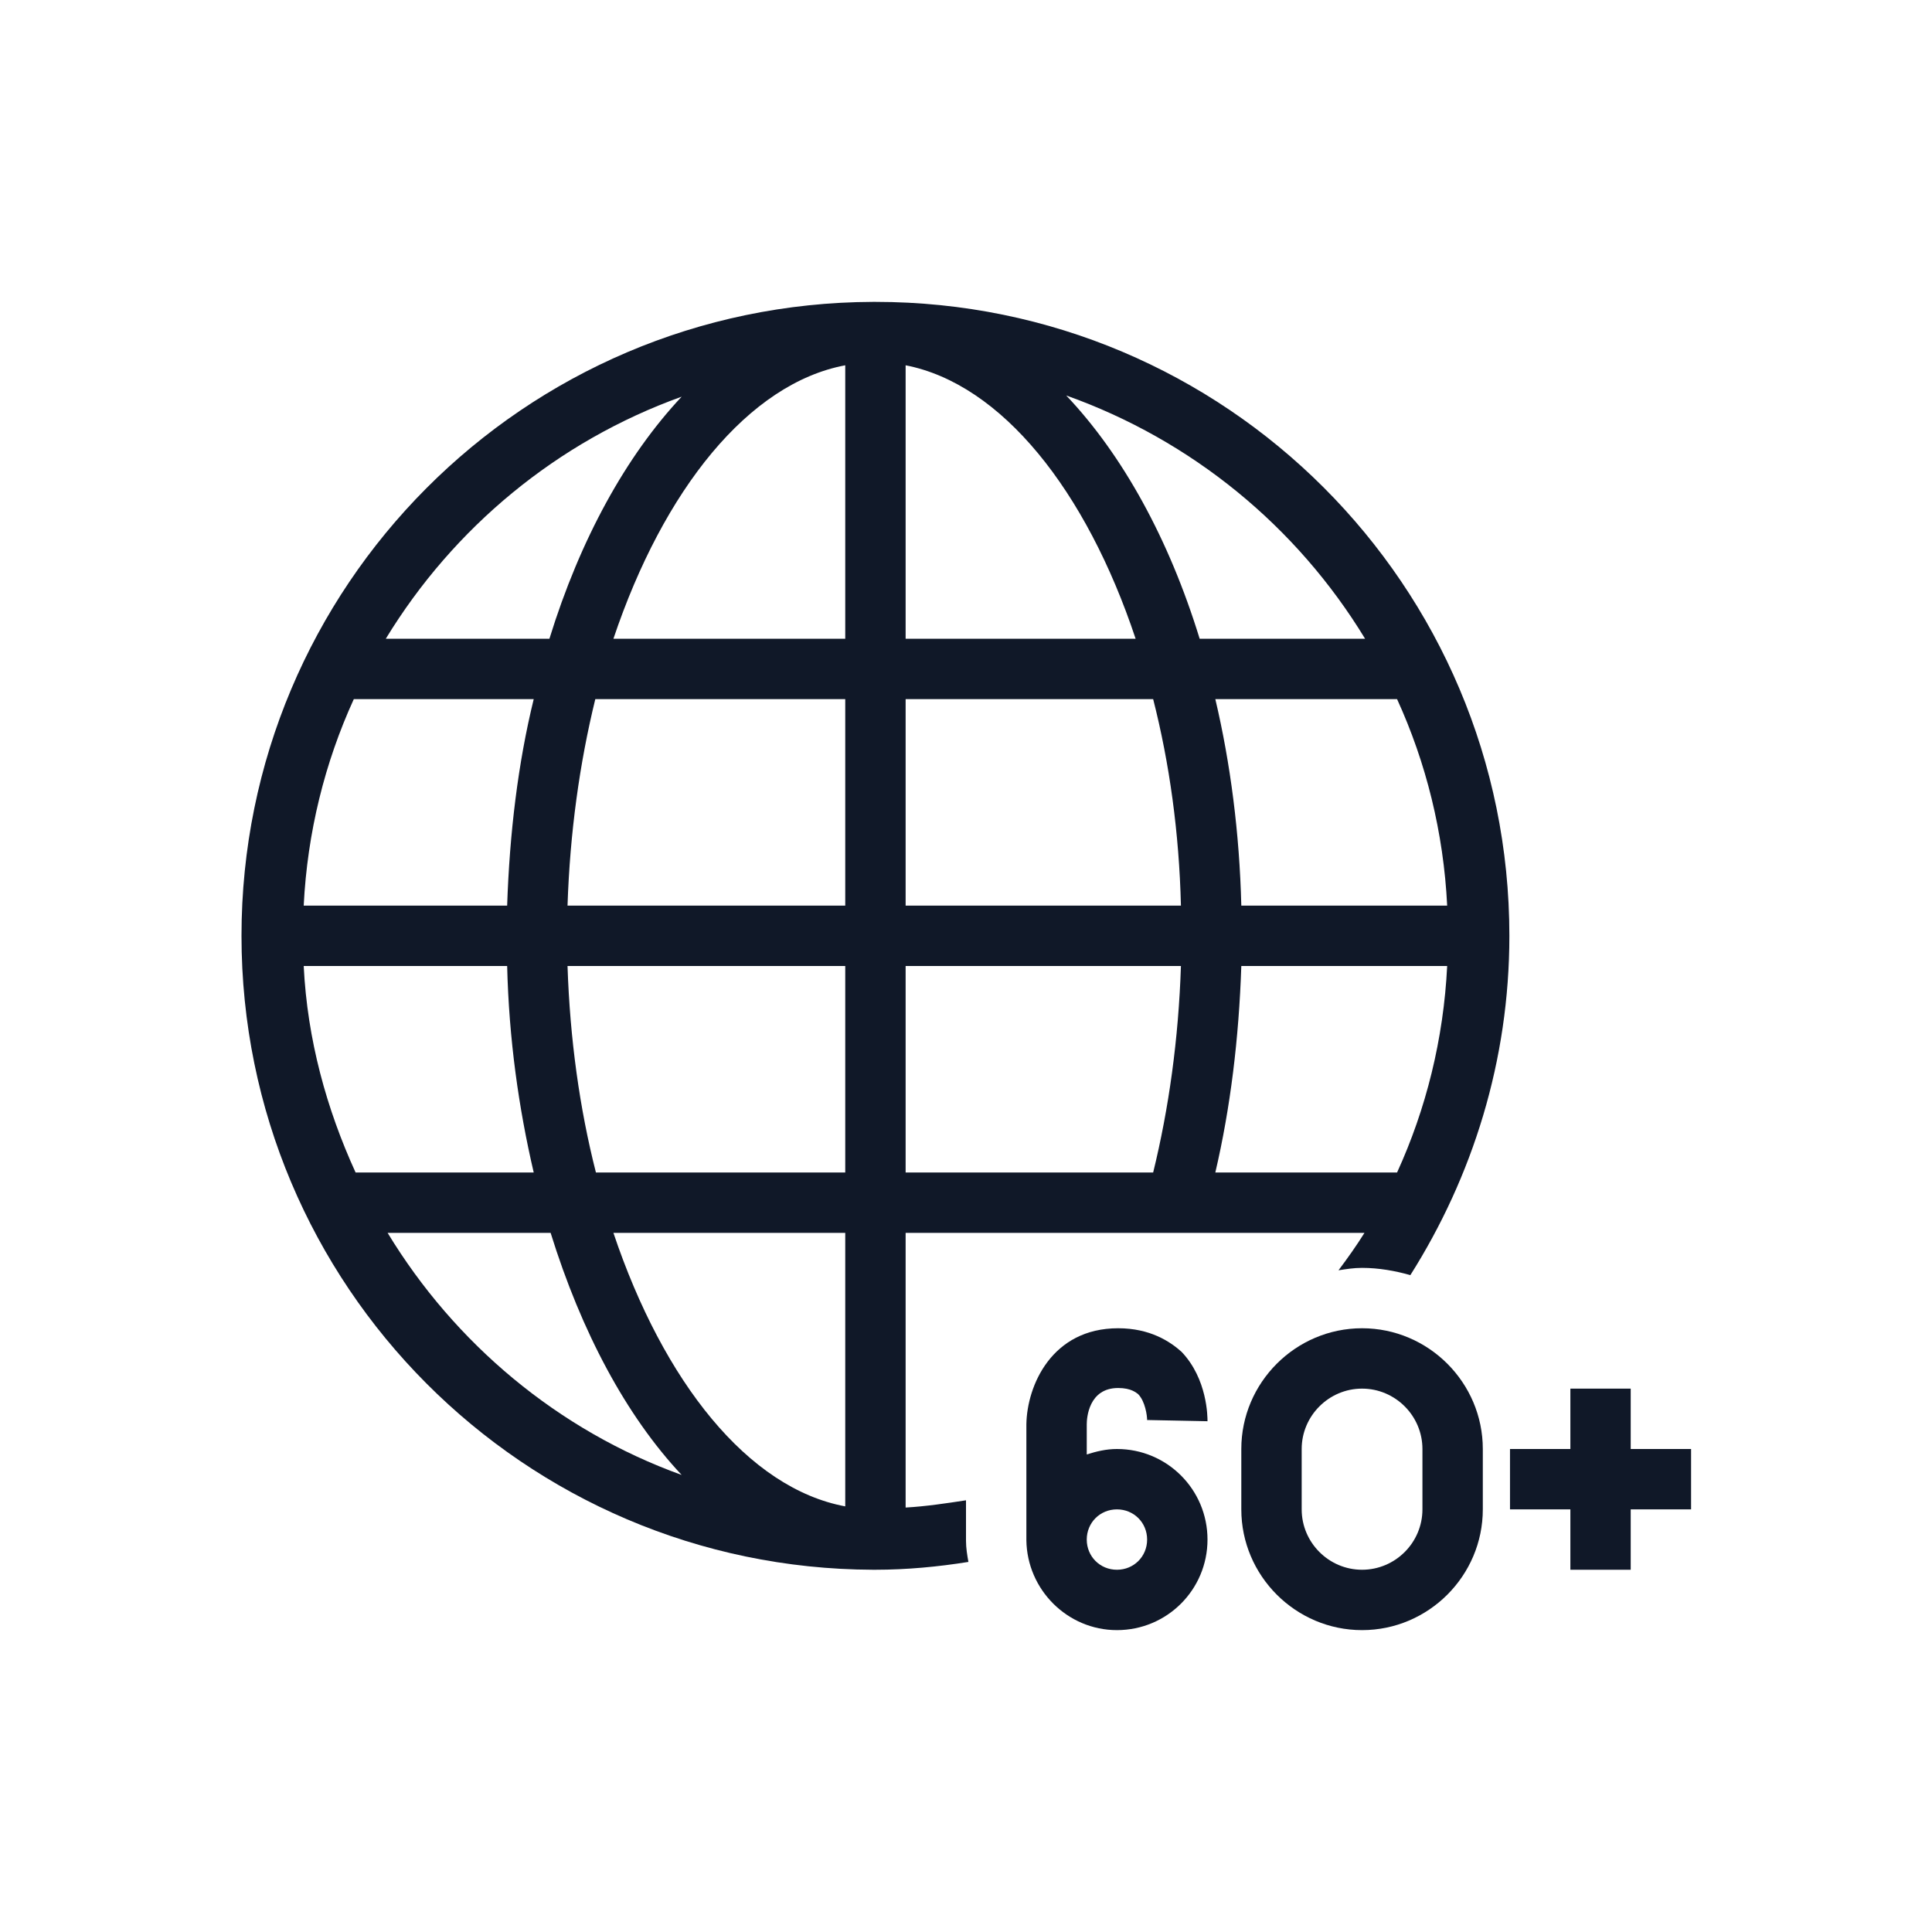 <?xml version="1.0" encoding="UTF-8"?>
<svg width="56px" height="56px" viewBox="0 0 56 56" version="1.1" xmlns="http://www.w3.org/2000/svg" xmlns:xlink="http://www.w3.org/1999/xlink">
    <!-- Generator: Sketch 57.1 (83088) - https://sketch.com -->
    <title>022-B56px</title>
    <desc>Created with Sketch.</desc>
    <g id="022-B56px" stroke="none" stroke-width="1" fill="none" fill-rule="evenodd">
        <g>
            <g id="Group" transform="translate(29.75, 38.5)" fill="#101828" fill-rule="nonzero">
                <path d="M9.73,0 C7.805,0 6.23,1.575 6.23,3.5 L6.23,5.25 C6.23,7.175 7.805,8.75 9.73,8.75 C11.655,8.75 13.23,7.175 13.23,5.25 L13.23,3.5 C13.23,1.575 11.655,0 9.73,0 Z M11.48,5.25 C11.48,6.213 10.693,7 9.73,7 C8.768,7 7.98,6.213 7.98,5.25 L7.98,3.5 C7.98,2.538 8.768,1.75 9.73,1.75 C10.693,1.75 11.48,2.538 11.48,3.5 L11.48,5.25 Z" id="Shape"></path>
                <polygon id="Path" points="17.517 3.5 17.517 1.75 15.768 1.75 15.768 3.5 14.018 3.5 14.018 5.25 15.768 5.25 15.768 7 17.517 7 17.517 5.25 19.267 5.25 19.267 3.5"></polygon>
                <path d="M2.625,3.5 C2.31,3.5 2.03,3.57 1.75,3.658 L1.75,2.783 C1.75,2.607 1.802,1.732 2.66,1.732 C3.045,1.732 3.185,1.873 3.237,1.907 C3.447,2.118 3.5,2.538 3.5,2.66 L5.25,2.695 C5.25,2.572 5.25,1.47 4.497,0.682 C4.165,0.385 3.587,0 2.66,0 C0.735,0 0.018,1.663 0,2.783 L0,6.143 L0,6.143 C0.018,7.577 1.19,8.75 2.625,8.75 C4.077,8.75 5.25,7.577 5.25,6.125 C5.25,4.673 4.077,3.5 2.625,3.5 Z M2.625,7 C2.135,7 1.75,6.615 1.75,6.125 C1.75,5.635 2.135,5.25 2.625,5.25 C3.115,5.25 3.5,5.635 3.5,6.125 C3.5,6.615 3.115,7 2.625,7 Z" id="Shape"></path>
            </g>
            <path d="M28,44.66 L28,43.487 C27.422,43.575 26.845,43.663 26.25,43.697 L26.25,35.735 L39.55,35.735 C39.322,36.102 39.06,36.47 38.797,36.82 C39.025,36.785 39.235,36.75 39.48,36.75 C39.97,36.75 40.443,36.837 40.88,36.96 C42.682,34.108 43.75,30.747 43.75,27.125 C43.75,16.975 35.525,8.75 25.375,8.75 C25.375,8.75 25.358,8.75 25.358,8.75 C25.358,8.75 25.358,8.75 25.34,8.75 C25.323,8.75 25.323,8.75 25.305,8.75 C15.19,8.785 7,16.992 7,27.125 C7,37.258 15.19,45.465 25.305,45.5 C25.323,45.5 25.323,45.5 25.34,45.5 L25.34,45.5 C25.358,45.5 25.358,45.5 25.375,45.5 C26.285,45.5 27.195,45.413 28.07,45.273 C28.035,45.08 28,44.87 28,44.66 Z M40.495,33.985 L35.227,33.985 C35.665,32.112 35.91,30.1 35.98,28 L41.947,28 C41.843,30.117 41.335,32.148 40.495,33.985 Z M41.947,26.25 L35.98,26.25 C35.928,24.15 35.665,22.12 35.227,20.265 L40.495,20.265 C41.335,22.102 41.843,24.133 41.947,26.25 Z M39.568,18.515 L34.773,18.515 C33.88,15.61 32.532,13.178 30.905,11.463 C34.545,12.758 37.59,15.26 39.568,18.515 Z M26.25,10.588 C29.032,11.13 31.483,14.21 32.917,18.515 L26.25,18.515 L26.25,10.588 Z M26.25,20.265 L33.425,20.265 C33.898,22.12 34.178,24.133 34.23,26.25 L26.25,26.25 L26.25,20.265 Z M26.25,28 L34.23,28 C34.16,30.117 33.88,32.13 33.425,33.985 L26.25,33.985 L26.25,28 Z M19.758,11.498 C18.148,13.213 16.817,15.627 15.925,18.515 L11.182,18.515 C13.143,15.295 16.152,12.793 19.758,11.498 Z M10.255,20.265 L15.47,20.265 C15.015,22.12 14.77,24.15 14.7,26.25 L8.803,26.25 C8.908,24.133 9.415,22.102 10.255,20.265 Z M8.803,28 L14.7,28 C14.752,30.117 15.033,32.112 15.47,33.985 L10.307,33.985 C9.467,32.148 8.908,30.135 8.803,28 Z M11.235,35.735 L15.96,35.735 C16.852,38.605 18.148,41.038 19.758,42.752 C16.17,41.458 13.178,38.938 11.235,35.735 Z M24.5,43.663 C21.683,43.138 19.233,40.057 17.78,35.735 L24.5,35.735 L24.5,43.663 Z M24.5,33.985 L17.273,33.985 C16.8,32.13 16.52,30.117 16.45,28 L24.5,28 L24.5,33.985 Z M24.5,26.25 L16.45,26.25 C16.52,24.133 16.8,22.12 17.255,20.265 L24.5,20.265 L24.5,26.25 Z M24.5,18.515 L17.78,18.515 C19.233,14.193 21.7,11.113 24.5,10.588 L24.5,18.515 Z" id="Shape" fill="#101828" fill-rule="nonzero"></path>
            <rect id="Rectangle" x="0" y="0" width="56" height="56"></rect>
        </g>
    </g>
</svg>